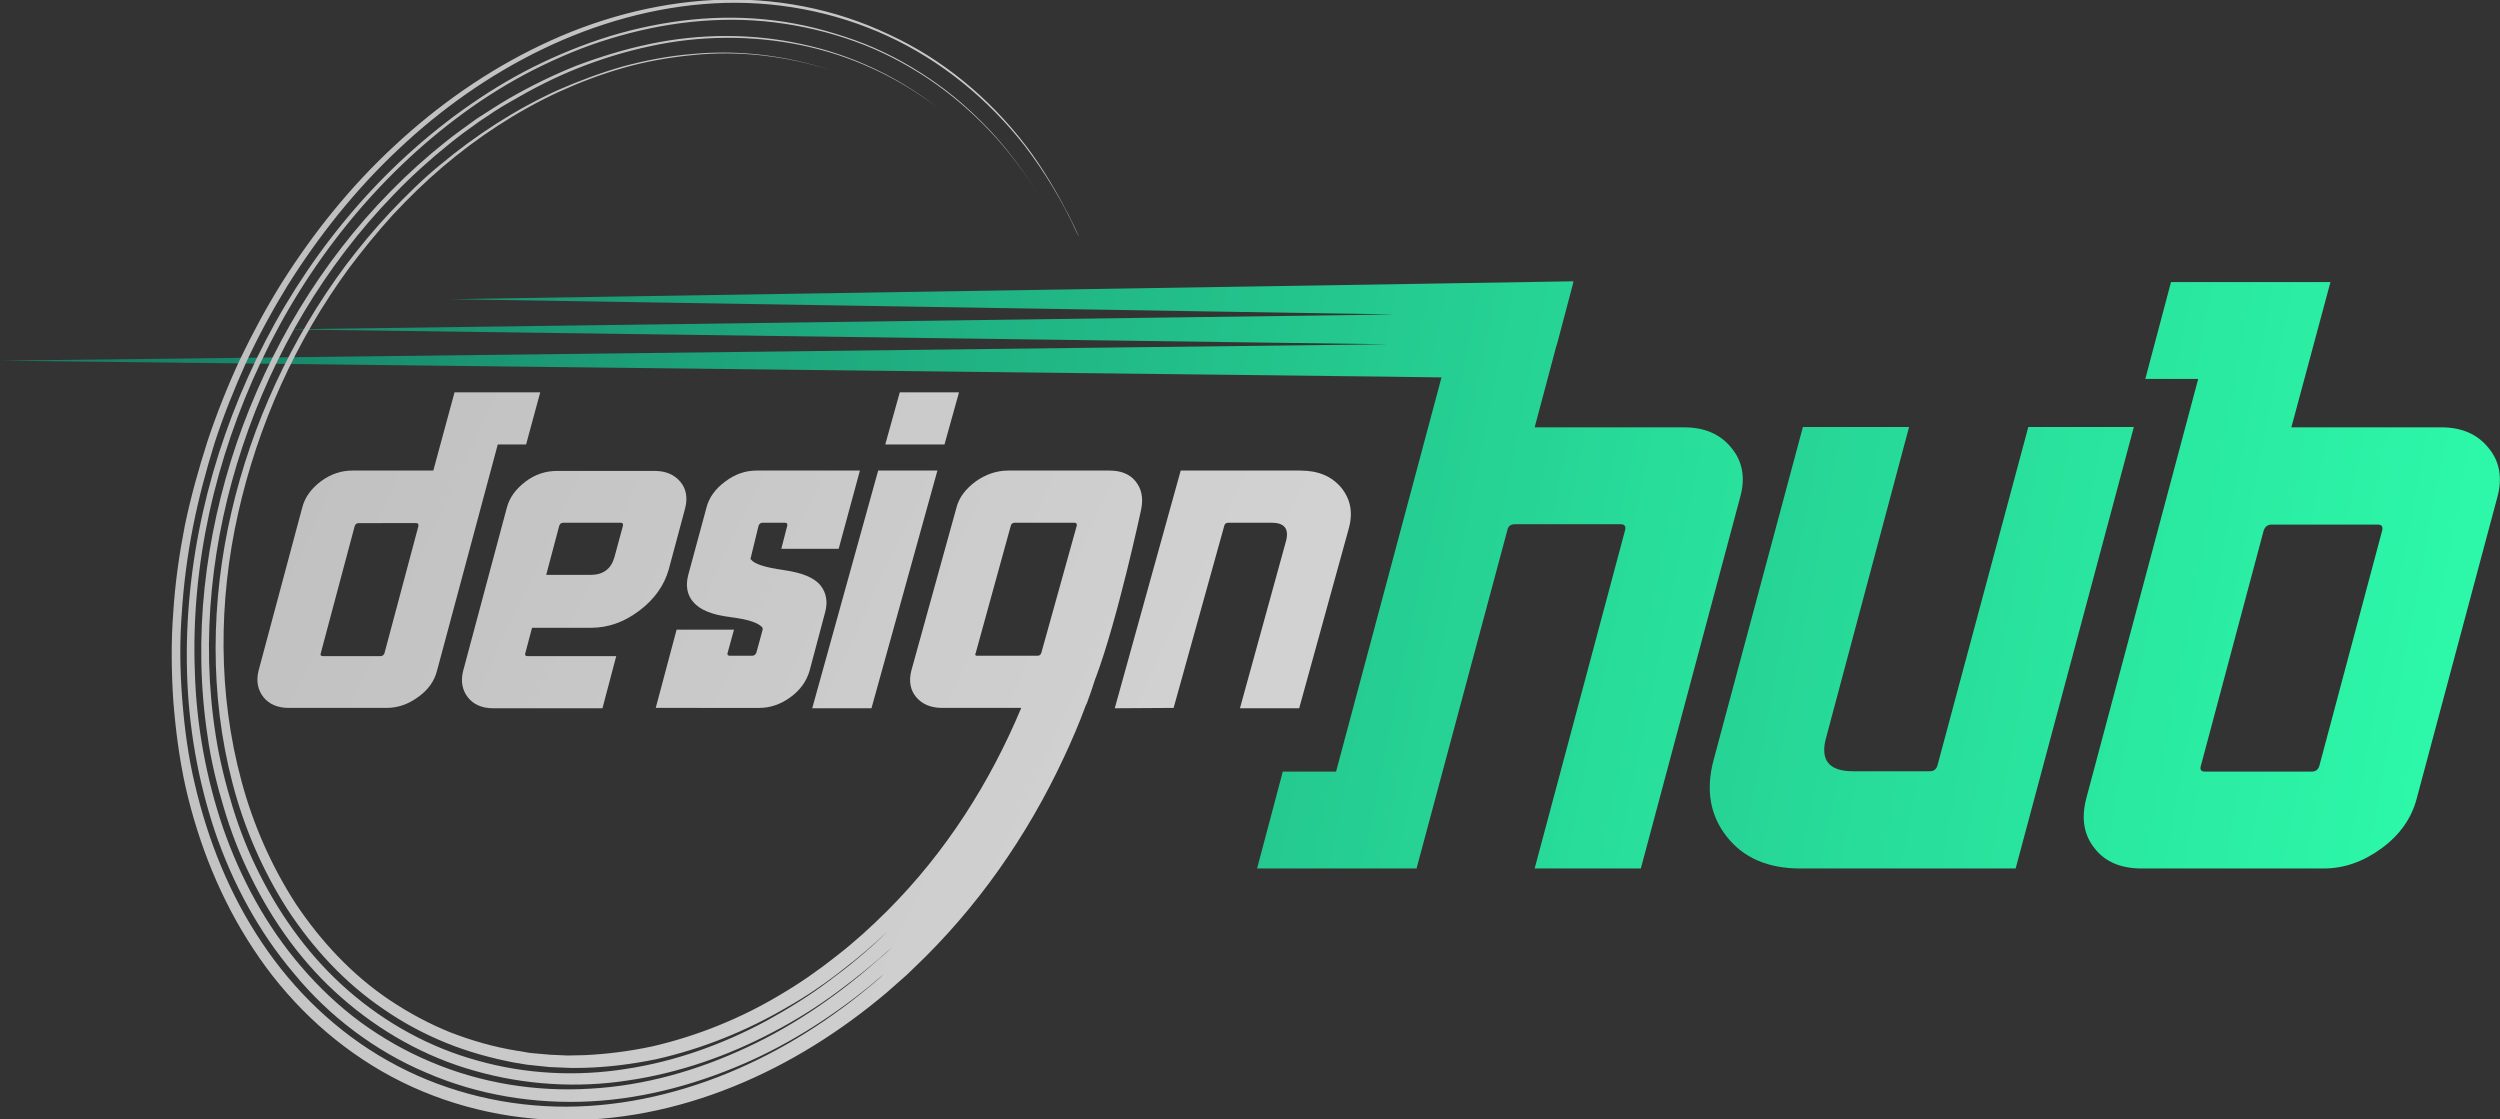 <?xml version="1.0" encoding="utf-8"?>
<!-- Generator: Adobe Illustrator 24.0.2, SVG Export Plug-In . SVG Version: 6.00 Build 0)  -->
<svg version="1.1" id="Layer_1" xmlns="http://www.w3.org/2000/svg" xmlns:xlink="http://www.w3.org/1999/xlink" x="0px" y="0px"
	 viewBox="0 0 671 300.4" style="enable-background:new 0 0 671 300.4;" xml:space="preserve">
<rect x="0" y="0" width="671" height="300.4" fill="#333333" stroke="none"/>
<style type="text/css">
	.st0{fill:url(#SVGID_1_);}
	.st1{fill:url(#SVGID_2_);}
	.st2{fill:none;stroke:#D2D2D2;stroke-miterlimit:10;}
	.st3{fill:url(#SVGID_3_);}
	.st4{fill:url(#SVGID_4_);}
	.st5{fill:url(#SVGID_5_);}
	.st6{fill:url(#SVGID_6_);}
	.st7{fill:url(#SVGID_7_);}
	.st8{fill:url(#SVGID_8_);}
	.st9{fill:url(#SVGID_9_);}
	.st10{fill:url(#SVGID_10_);}
	.st11{fill:url(#SVGID_11_);}
</style>
<g>
	<g>
		
			<linearGradient id="SVGID_1_" gradientUnits="userSpaceOnUse" x1="787.68" y1="79.689" x2="26.372" y2="222.299" gradientTransform="matrix(1 0 0 -1 0 302.575)">
			<stop  offset="0.126" style="stop-color:#2EFFAD"/>
			<stop  offset="1" style="stop-color:#178067"/>
		</linearGradient>
		<path class="st0" d="M572.7,114.7L541,233.1h-57.8c-8.6,0-15.2-2.8-19.7-8.5s-5.7-12.5-3.6-20.5l24-89.5h28.5l-22.3,83.5
			c-1.6,5.9,0.8,8.9,7.2,8.9c3.4,0,6.8,0,10.3,0c3.4,0,6.9,0,10.4,0c1,0,1.7-0.5,2-1.5l24.4-90.9H572.7z"/>
		
			<linearGradient id="SVGID_2_" gradientUnits="userSpaceOnUse" x1="793.681" y1="111.722" x2="32.373" y2="254.332" gradientTransform="matrix(1 0 0 -1 0 302.575)">
			<stop  offset="0.126" style="stop-color:#2EFFAD"/>
			<stop  offset="1" style="stop-color:#178067"/>
		</linearGradient>
		<path class="st1" d="M582.7,75.7h42.8l-10.5,39h40.3c5.4,0,9.6,1.8,12.6,5.5c3,3.6,3.8,8,2.4,13.2l-21.7,81.1
			c-1.4,5.2-4.5,9.6-9.4,13.2c-4.9,3.6-10.1,5.4-15.5,5.4h-48.9c-5.6,0-9.8-1.8-12.6-5.4c-2.9-3.6-3.6-8-2.3-13.2L590,101.7h-14.2
			L582.7,75.7z M591.9,207.1h28.5c1.1,0,1.8-0.5,2.1-1.5l16.9-63.3c0.2-1-0.2-1.5-1.2-1.5h-28.5c-1,0-1.7,0.5-2.1,1.5l-16.9,63.3
			C590.4,206.6,590.8,207.1,591.9,207.1z"/>
	</g>
	<path class="st2" d="M277.2,60.8"/>
	
		<linearGradient id="SVGID_3_" gradientUnits="userSpaceOnUse" x1="229.86" y1="47.548" x2="229.86" y2="47.548" gradientTransform="matrix(1 0 0 -1 0 302.575)">
		<stop  offset="0" style="stop-color:#FFFFFF"/>
		<stop  offset="1" style="stop-color:#000000"/>
	</linearGradient>
	<path class="st3" d="M229.9,255"/>
	
		<linearGradient id="SVGID_4_" gradientUnits="userSpaceOnUse" x1="229.86" y1="47.548" x2="229.86" y2="47.548" gradientTransform="matrix(1 0 0 -1 0 302.575)">
		<stop  offset="0" style="stop-color:#FFFFFF"/>
		<stop  offset="1" style="stop-color:#000000"/>
	</linearGradient>
	<path class="st4" d="M229.9,255"/>
	
		<linearGradient id="SVGID_5_" gradientUnits="userSpaceOnUse" x1="667.806" y1="89.853" x2="35.82" y2="217.843" gradientTransform="matrix(1 0 0 -1 0 302.575)">
		<stop  offset="0.126" style="stop-color:#2EFFAD"/>
		<stop  offset="1" style="stop-color:#178067"/>
	</linearGradient>
	<path class="st5" d="M464.7,120.2c-2.9-3.6-7.1-5.5-12.6-5.5h-40.2l3.5-13.1l2.2-8.3l0.4-1.3l1.8-6.8l0.4-1.5l2-7.6l0.1-0.6h-0.1
		l-42.9,0.7l-258.4,4.1l253.5,4.1l-298.2,4l296.3,4L0,96.8l372.7,4.3l14.2,0.2l-28.3,105.8h-14.3l-6.9,26h42.8l24.4-90.9
		c0.2-1,0.9-1.5,2-1.5H435c1,0,1.4,0.5,1.2,1.5l-24.3,90.9h28.5l26.7-99.8C468.5,128.2,467.7,123.8,464.7,120.2z"/>
	<g>
		<g>
			
				<linearGradient id="SVGID_6_" gradientUnits="userSpaceOnUse" x1="380.245" y1="27.445" x2="-13.733" y2="213.27" gradientTransform="matrix(1 0 0 -1 0 302.575)">
				<stop  offset="0.187" style="stop-color:#D2D2D2"/>
				<stop  offset="1" style="stop-color:#BABABA"/>
			</linearGradient>
			<path class="st6" d="M133.6,119.3L117.3,180c-0.7,2.8-2.4,5.2-5.1,7.1c-2.6,1.9-5.4,2.9-8.4,2.9H77.5c-3,0-5.3-1-6.8-2.9
				s-2-4.3-1.3-7.1l11.7-43.7c0.7-2.8,2.4-5.1,5-7.1c2.7-2,5.5-2.9,8.5-2.9h21.7l5.7-21H145l-3.8,14L133.6,119.3L133.6,119.3z
				 M86.7,176.1h15.4c0.6,0,0.9-0.3,1.1-0.8l9.1-34.1c0.1-0.5-0.1-0.8-0.6-0.8H96.3c-0.6,0-0.9,0.3-1.1,0.8l-9.1,34.1
				C85.9,175.8,86.1,176.1,86.7,176.1z"/>
			
				<linearGradient id="SVGID_7_" gradientUnits="userSpaceOnUse" x1="384.199" y1="35.826" x2="-9.78" y2="221.652" gradientTransform="matrix(1 0 0 -1 0 302.575)">
				<stop  offset="0.187" style="stop-color:#D2D2D2"/>
				<stop  offset="1" style="stop-color:#BABABA"/>
			</linearGradient>
			<path class="st7" d="M132.4,190.1c-3,0-5.3-1-6.8-2.9s-2-4.3-1.3-7.1l11.7-43.7c0.7-2.8,2.4-5.1,5-7.1c2.6-2,5.5-2.9,8.5-2.9
				h26.3c2.9,0,5.2,1,6.8,2.9s2,4.3,1.3,7.1l-4.4,16.4c-1.2,4.3-3.8,8-7.9,11.1c-4.1,3.1-8.4,4.6-13,4.6h-7.2h-8.6l-1.8,6.8
				c-0.2,0.6,0.1,0.8,0.6,0.8h23.8l-3.7,14L132.4,190.1L132.4,190.1z M146.6,154.3h8.5h3.4c3.4,0,5.5-1.6,6.4-4.7l2.3-8.5
				c0.1-0.5-0.1-0.8-0.6-0.8h-15.4c-0.6,0-0.9,0.3-1.1,0.8L146.6,154.3z"/>
			
				<linearGradient id="SVGID_8_" gradientUnits="userSpaceOnUse" x1="393.177" y1="54.862" x2="-0.802" y2="240.687" gradientTransform="matrix(1 0 0 -1 0 302.575)">
				<stop  offset="0.187" style="stop-color:#D2D2D2"/>
				<stop  offset="1" style="stop-color:#BABABA"/>
			</linearGradient>
			<path class="st8" d="M201.5,149.7c-0.1,0.3-0.1,0.4,0.1,0.5c0.9,1.2,3.8,2.1,8.7,2.8c4.9,0.7,8.2,2,9.9,4.1c1.6,2,2,4.4,1.3,7.1
				l-4.2,15.8c-0.8,2.8-2.5,5.2-5.1,7.1c-2.6,1.9-5.4,2.9-8.4,2.9H176l5.6-21H197l-1.7,6.2c-0.2,0.6,0.1,0.8,0.6,0.8h6
				c0.5,0,0.9-0.3,1.1-0.8l1.7-6.2c0-0.2,0-0.4-0.1-0.6c-1.1-1.3-4-2.2-8.8-2.8c-4.8-0.6-8.1-2-9.8-4.1c-1.6-1.9-2-4.3-1.3-7.1
				l4.9-18.1c0.7-2.8,2.4-5.1,5.1-7.1s5.4-2.9,8.4-2.9h27.7l-5.7,21h-15.4l1.6-6.2c0.1-0.5-0.1-0.8-0.6-0.8h-6
				c-0.6,0-0.9,0.3-1.1,0.8L201.5,149.7z"/>
			
				<linearGradient id="SVGID_9_" gradientUnits="userSpaceOnUse" x1="398.952" y1="78.82" x2="7.936" y2="263.248" gradientTransform="matrix(1 0 0 -1 0 302.575)">
				<stop  offset="0.187" style="stop-color:#D2D2D2"/>
				<stop  offset="1" style="stop-color:#BABABA"/>
			</linearGradient>
			<path class="st9" d="M235.7,126.3h15.9l-17.7,63.8H218L235.7,126.3z M241.5,105.3h15.9l-3.9,14h-15.9L241.5,105.3z"/>
			
				<linearGradient id="SVGID_10_" gradientUnits="userSpaceOnUse" x1="416.109" y1="101.886" x2="15.49" y2="290.843" gradientTransform="matrix(1 0 0 -1 0 302.575)">
				<stop  offset="0.187" style="stop-color:#D2D2D2"/>
				<stop  offset="1" style="stop-color:#BABABA"/>
			</linearGradient>
			<path class="st10" d="M299.2,190.1l17.7-63.8H349c4.8,0,8.4,1.5,11,4.6c2.5,3.1,3.2,6.7,2,11l-13.3,48.2h-15.9l12.4-45
				c0.8-3.2-0.5-4.8-3.9-4.8c-1.9,0-3.9,0-5.8,0s-3.8,0-5.8,0c-0.6,0-1,0.3-1.1,0.8l-13.6,48.9L299.2,190.1L299.2,190.1z"/>
		</g>
		
			<linearGradient id="SVGID_11_" gradientUnits="userSpaceOnUse" x1="391.654" y1="49.758" x2="-12.919" y2="240.58" gradientTransform="matrix(1 0 0 -1 0 302.575)">
			<stop  offset="0.187" style="stop-color:#D2D2D2"/>
			<stop  offset="1" style="stop-color:#BABABA"/>
		</linearGradient>
		<path class="st11" d="M304.8,129.2c-1.6-2-4-2.9-7-2.9h-27.2c-3.1,0-6,1-8.7,2.9c-2.7,2-4.5,4.3-5.2,7.1L244.6,180
			c-0.7,2.8-0.3,5.2,1.3,7.1c1.6,1.9,3.9,2.9,7,2.9h21.2c-8.4,20.1-20.3,38.8-35.9,54.4c-4.3,4.3-8.8,8.4-13.7,12.2
			c-4.8,3.8-9.8,7.3-15.1,10.4c-10.5,6.3-22.1,11-34.1,13.8c-6,1.3-12.1,2.1-18.3,2.4c-1.5,0-3.1,0.1-4.6,0.1l-4.6-0.2l-4.6-0.4
			c-1.5-0.1-3-0.5-4.6-0.7c-6.1-1-12-2.7-17.7-4.9c-5.7-2.3-11.1-5.2-16.2-8.6c-10.2-6.8-18.6-15.9-25.3-25.9
			c-6.6-10.2-11.5-21.4-14.6-33c-6.3-23.3-6.2-48.2-0.9-71.8c5.3-23.6,15.4-46.3,29.9-66c3.7-4.9,7.6-9.7,11.7-14.2
			c4.2-4.5,8.6-8.8,13.3-12.8c9.4-8,19.9-14.9,31.1-20.1c5.7-2.6,11.5-4.8,17.5-6.5c6-1.7,12.2-2.8,18.4-3.4
			c12.5-1.3,25.2,0.2,37.1,4c-11.9-3.9-24.6-5.5-37.1-4.3c-6.3,0.5-12.5,1.7-18.5,3.3c-6,1.7-11.9,3.9-17.6,6.4
			c-11.4,5.2-21.9,12-31.5,20c-4.8,3.9-9.2,8.3-13.5,12.8c-4.2,4.5-8.2,9.3-11.9,14.2c-14.7,19.8-25.2,42.5-30.7,66.3
			c-5.5,23.8-5.9,48.9,0.3,72.7c3.1,11.9,8,23.3,14.7,33.8c6.8,10.4,15.4,19.8,25.9,26.9c5.2,3.6,10.8,6.6,16.7,9
			c5.9,2.4,12.1,4.1,18.3,5.3c1.6,0.2,3.1,0.6,4.7,0.7l4.8,0.5l4.8,0.2c1.6,0.1,3.2,0,4.8,0c6.4-0.2,12.7-1,19-2.3
			c12.4-2.8,24.3-7.6,35.2-14c5.5-3.1,10.7-6.7,15.6-10.6c3.9-3,7.6-6.2,11.2-9.6c-0.1,0.1-0.3,0.3-0.4,0.4
			c-4.7,4.6-9.9,8.9-15.2,12.8c-5.3,4-11,7.5-16.8,10.7c-11.7,6.3-24.5,10.9-37.7,12.9c-13.2,2.1-26.9,1.4-39.7-2.2
			c-12.9-3.5-24.8-10.1-34.8-18.8c-10-8.7-17.9-19.5-23.8-31.2c-3-5.9-5.4-12-7.3-18.2c-1.9-6.3-3.5-12.6-4.5-19.1
			c-4.1-25.9-1.1-52.7,7.2-77.6c8.3-25,22-48.4,40.6-67.6c4.6-4.8,9.6-9.3,14.8-13.5c2.6-2.1,5.3-4.1,8-6c2.8-1.9,5.6-3.8,8.5-5.4
			c5.8-3.4,11.8-6.5,18.1-9c6.3-2.5,12.8-4.5,19.4-5.9c13.3-2.9,27.1-3,40.4-0.3c13.3,2.7,25.9,8.5,36.6,16.7
			c-10.6-8.3-23.2-14.2-36.5-17c-13.3-2.9-27.3-2.8-40.6,0c-6.7,1.4-13.2,3.4-19.6,5.8c-6.3,2.5-12.4,5.5-18.3,8.9
			c-2.9,1.7-5.8,3.6-8.6,5.4c-2.7,2-5.5,3.9-8.1,6c-5.3,4.2-10.3,8.7-15,13.5C86.1,70.4,72.1,93.9,63.5,119
			c-8.5,25.1-11.8,52.1-7.8,78.5c0.9,6.6,2.5,13.1,4.4,19.4c1.9,6.4,4.3,12.6,7.3,18.6c5.9,12,13.9,23.2,24.2,32.2
			c10.2,9,22.5,16,35.8,19.7c13.3,3.8,27.5,4.7,41.1,2.6c13.7-2,26.9-6.6,39-13c6.1-3.2,11.9-6.8,17.4-10.9c5-3.7,9.9-7.6,14.4-11.8
			c-0.9,0.9-1.8,1.8-2.8,2.6c-10.8,9.6-22.8,18.1-36,24.2c-13.2,6.2-27.5,10.3-42.1,11.1c-14.6,0.9-29.4-1.5-42.8-7.2
			c-6.7-2.8-13-6.4-18.9-10.7c-5.8-4.3-11.1-9.3-15.8-14.8c-9.4-10.9-16.3-23.7-21-37.2c-4.6-13.5-7.2-27.8-7.6-42
			c-1.1-28.6,5.5-57.3,17.8-83.3c12.3-26,30.8-49.5,54.5-66.8c5.9-4.3,12.2-8.2,18.7-11.5c6.6-3.3,13.4-6.2,20.4-8.3
			C178,6,193.1,4.2,207.8,6c7.4,0.9,14.6,2.6,21.6,5.1c7,2.5,13.5,5.9,19.7,10c6.1,4.1,11.7,8.9,16.7,14.2c5,5.3,9.4,11.2,13.2,17.4
			c-3.8-6.2-8.1-12.1-13.1-17.5c-5-5.3-10.5-10.2-16.7-14.3c-6.1-4.1-12.7-7.6-19.7-10.1s-14.2-4.4-21.6-5.3
			c-14.8-1.9-30-0.1-44.2,4.2c-7.1,2.2-14,5-20.6,8.3c-6.6,3.3-12.9,7.2-18.9,11.5c-24,17.2-42.8,40.8-55.4,66.9
			c-12.6,26.2-19.4,55.1-18.6,84.1c0.4,14.5,2.9,28.9,7.5,42.7c4.7,13.8,11.7,26.9,21.3,38.2C83.6,267,89,272.2,95,276.7
			c6,4.5,12.5,8.3,19.4,11.2c13.8,6,29.1,8.5,44.2,7.7c15.1-0.8,29.9-5,43.5-11.2c12.8-5.9,24.5-13.8,35.1-22.9
			c-0.6,0.6-1.3,1.2-1.9,1.7c-11.9,10.2-25.3,18.8-39.9,24.8c-14.6,6-30.4,9.4-46.2,9c-15.8-0.4-31.5-4.6-45.1-12.3
			c-13.7-7.7-25.2-18.8-33.8-31.7c-8.7-12.9-14.5-27.5-18-42.5c-1.8-7.5-2.8-15.2-3.4-22.9c-0.6-7.7-0.7-15.4-0.1-23.2
			c0.5-7.7,1.5-15.4,3-23c1.5-7.6,3.5-15.1,5.8-22.5c2.4-7.4,5.3-14.6,8.5-21.7c3.3-7.1,7-13.9,11.1-20.6
			c8.3-13.2,18.1-25.6,29.6-36.4c11.4-10.8,24.5-20.1,38.8-27c14.3-6.9,30-11.4,46-12.3c16-0.9,32.2,2.1,46.7,8.8
			c14.5,6.7,27,17,36.7,29.4c5.5,7.2,10.2,15,13.9,23.1c2.8,6-4.1-10.8-13.7-23.3c-9.6-12.5-22.1-23-36.7-29.7
			c-14.5-6.9-30.8-10-46.9-9.2c-16.1,0.8-32,5.2-46.4,12.1c-14.5,6.9-27.7,16.2-39.3,27C94.1,50,84.1,62.5,75.7,75.8
			c-4.2,6.7-7.9,13.6-11.3,20.7c-3.3,7.1-6.2,14.4-8.7,21.9c-2.4,7.5-4.5,15-6.1,22.7c-1.5,7.7-2.6,15.4-3.1,23.3
			c-0.6,7.8-0.5,15.7,0,23.5c0.6,7.8,1.6,15.6,3.3,23.3c3.5,15.3,9.4,30.2,18.2,43.5c8.7,13.3,20.5,24.8,34.6,32.9
			c14.1,8.1,30.3,12.5,46.6,13c16.4,0.5,32.7-2.9,47.7-9c15.1-6.1,28.9-14.9,41.1-25.2c1.7-1.5,3.4-3,5.1-4.5l0,0c0,0,0.8-0.7,2.1-2
			c17-16.1,30.5-35.5,40.3-56.5c2.1-4.5,4.1-9.1,5.9-14c0.1-0.2,0.2-0.4,0.3-0.6l0,0c0.8-2.2,1.6-4.4,2.3-6.7c0-0.1,0.1-0.2,0.1-0.2
			c5.9-15.7,12.2-45.2,12.2-45.2C306.9,133.6,306.4,131.2,304.8,129.2z M261.9,175.2l9.4-34.1c0.1-0.5,0.5-0.8,1.1-0.8h15.9
			c0.6,0,0.8,0.3,0.7,0.8l-9.5,34.1c-0.2,0.6-0.5,0.8-1.1,0.8h-15.9C261.8,176.1,261.6,175.8,261.9,175.2z"/>
	</g>
</g>
</svg>
